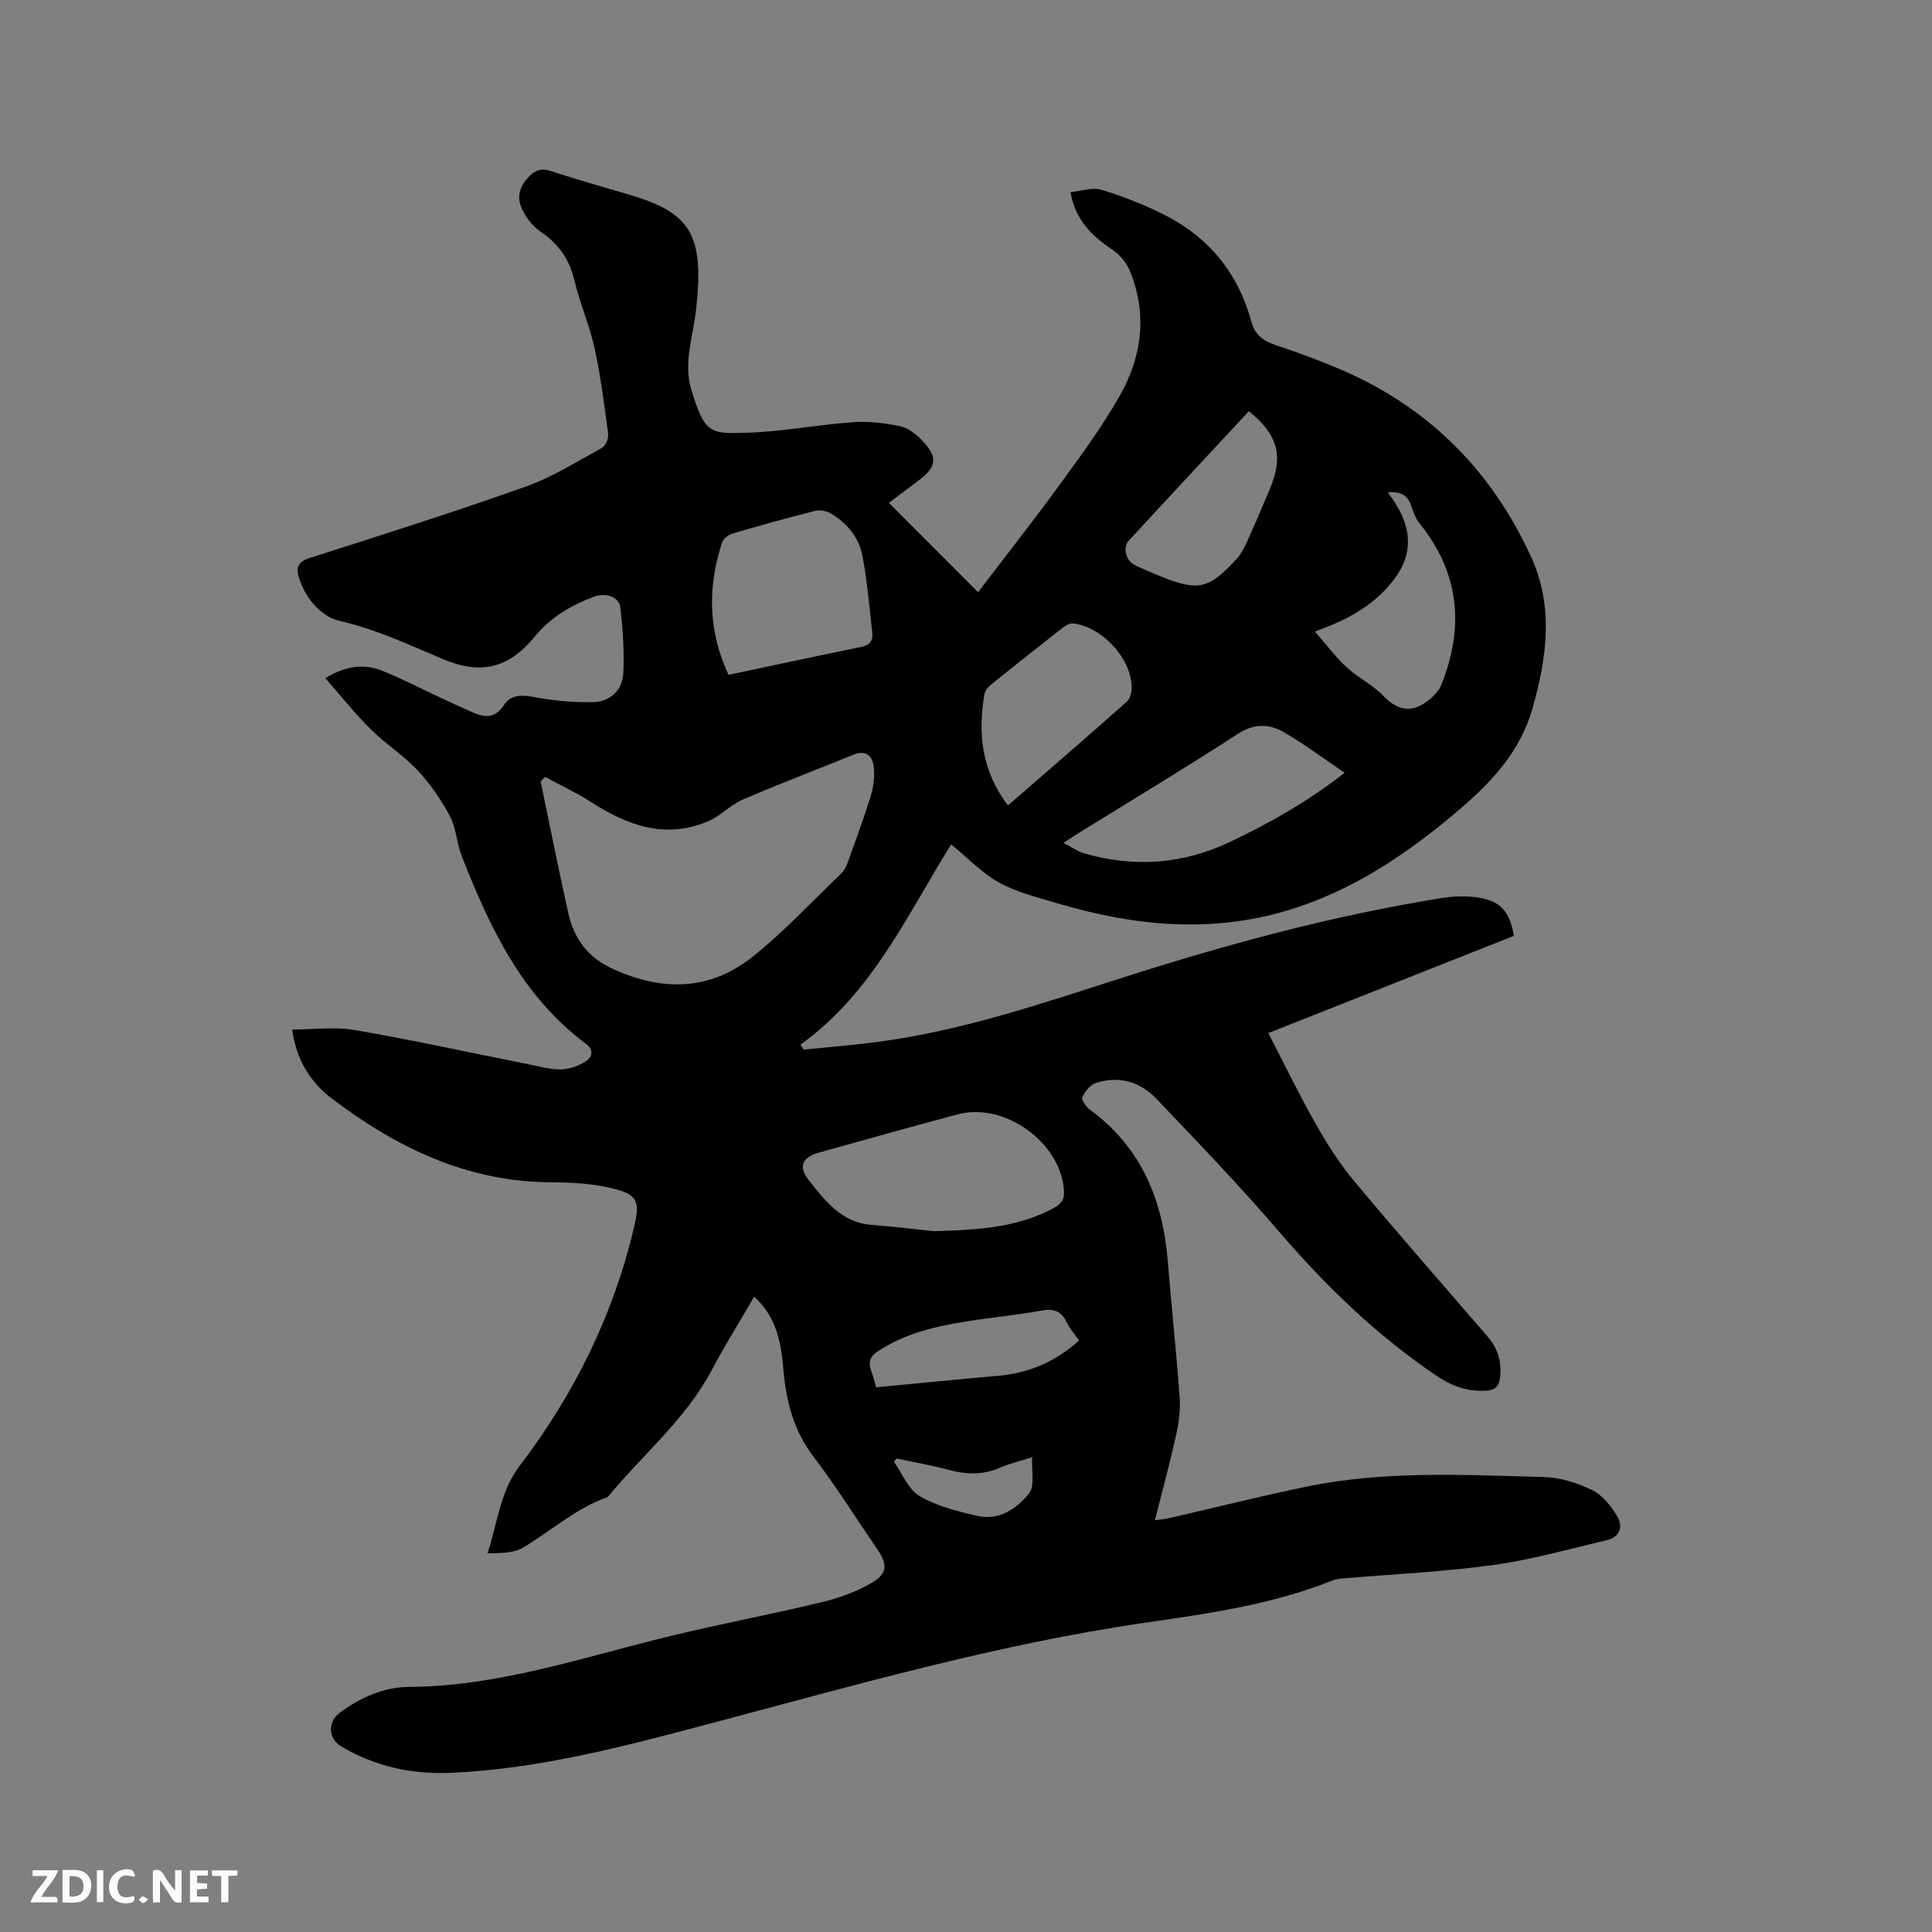 <svg enable-background="new 0 0 400 400" viewBox="0 0 400 400" xmlns="http://www.w3.org/2000/svg"><rect x="0" y="0" width="400" height="400" fill="#808080" stroke="none"/><path d="m156.15 268.46c-3.02 5.21-6.07 10.05-8.73 15.1-5.33 10.13-14.13 17.38-21.27 26.01-.13.16-.29.35-.47.42-6.48 2.32-11.57 6.93-17.34 10.41-1.98 1.2-4.72 1.14-7.41 1.2 2.1-6.32 2.55-12.7 6.66-18.11 11.35-14.9 19.52-31.45 23.77-49.78 1.15-4.98.57-6.38-4.36-7.62-4.14-1.04-8.56-1.3-12.86-1.31-17.37-.06-32.02-7.16-45.44-17.34-4.47-3.39-7.37-8.09-8.21-14.29 4.47 0 8.83-.6 12.97.11 11.99 2.07 23.89 4.68 35.83 7.06 2.28.45 4.59 1.13 6.87 1.09 1.74-.03 3.66-.73 5.14-1.69 1.23-.8 1.79-2.28.01-3.61-13.26-9.88-19.95-24.14-25.74-38.95-1.03-2.64-1.11-5.71-2.42-8.17-1.79-3.37-4.01-6.64-6.62-9.43-2.95-3.15-6.71-5.53-9.79-8.59-3.26-3.23-6.12-6.85-9.39-10.57 4.34-2.61 8.06-3 11.75-1.54 4.02 1.59 7.87 3.62 11.81 5.45 2.3 1.07 4.6 2.15 6.92 3.17 2.53 1.11 4.7 1.31 6.53-1.54 1.29-2 3.41-2.14 5.91-1.67 4.09.78 8.32 1.19 12.48 1.1 3.52-.08 6.14-2.41 6.3-6.02.21-4.49-.1-9.04-.6-13.51-.26-2.31-3.05-3.24-5.63-2.25-4.67 1.8-8.8 4.19-12.13 8.24-5.42 6.6-11.2 7.92-19.04 4.61-7.01-2.96-13.81-6.18-21.37-7.9-3.65-.83-6.87-4.44-8.3-8.63-.76-2.23-.46-3.56 2.21-4.41 14.92-4.76 29.86-9.5 44.62-14.74 5.53-1.96 10.62-5.19 15.81-8.03.76-.42 1.41-1.98 1.29-2.9-.79-5.95-1.54-11.92-2.82-17.77-1.04-4.74-3.03-9.27-4.16-13.99-1.05-4.37-3.25-7.56-6.97-10.08-1.72-1.16-3.21-3.11-4.02-5.03-.98-2.31-.34-4.51 1.73-6.55 2.01-1.98 3.61-1.25 5.65-.59 4.94 1.59 9.93 3.01 14.9 4.47 12.79 3.77 15.62 8.23 13.9 23.8-.61 5.55-2.69 11-.98 16.63 2.75 9.05 3.87 9.12 11.39 8.88 7.38-.23 14.71-1.66 22.09-2.19 3.21-.23 6.55.18 9.72.83 1.62.33 3.24 1.59 4.46 2.83 3.47 3.55 3.2 5.58-.74 8.51-2.11 1.57-4.21 3.17-6.03 4.54 6.13 6.14 12.16 12.18 18.46 18.49 5.47-7.17 11.35-14.63 16.94-22.3 4.36-5.98 8.79-11.99 12.43-18.42 4.63-8.18 5.74-17.04 1.98-25.99-.68-1.62-2.05-3.19-3.51-4.18-4.15-2.82-7.64-5.99-8.7-11.94 2.22-.21 4.53-1.06 6.41-.49 4.51 1.38 8.97 3.12 13.17 5.26 9.2 4.69 15.21 12.15 17.91 22.17.71 2.62 2.48 3.89 4.96 4.72 4.12 1.36 8.19 2.87 12.21 4.52 18.81 7.71 32.35 21.01 40.74 39.4 4.63 10.16 3.27 20.59.33 31.07-2.51 8.97-8.27 15.23-15.05 21.04-10.73 9.17-22.23 17.01-35.9 21.07-16.01 4.76-31.87 3.13-47.59-1.55-4.05-1.21-8.28-2.24-11.93-4.25-3.57-1.97-6.5-5.1-9.96-7.92-9.06 14.5-16.32 30.8-31.21 41.47.23.34.46.68.69 1.02 5.07-.52 10.15-.92 15.19-1.58 17.53-2.29 34.17-7.99 50.92-13.35 21.69-6.94 43.66-12.89 66.19-16.48 2.47-.39 5.11-.44 7.56-.03 4.48.73 6.32 2.95 7.17 7.89-17.14 6.79-34.33 13.59-50.85 20.13 3.34 6.44 6.41 12.8 9.88 18.92 2.34 4.12 4.93 8.18 7.97 11.81 9.04 10.82 18.34 21.42 27.55 32.1 2.05 2.38 2.92 5.09 2.6 8.23-.19 1.95-.8 2.9-3.1 2.99-3.89.15-6.95-.98-10.22-3.2-12.31-8.34-22.8-18.5-32.45-29.74-8.14-9.48-16.81-18.5-25.44-27.55-3.36-3.52-7.77-4.78-12.54-3.22-1.15.38-2.22 1.76-2.75 2.94-.24.54.75 1.98 1.52 2.54 10.66 7.78 15.13 18.69 16.17 31.43.76 9.38 1.77 18.75 2.45 28.13.19 2.58-.16 5.27-.72 7.81-1.28 5.77-2.84 11.49-4.39 17.66 1.2-.17 2.1-.23 2.97-.43 9.49-2.18 18.94-4.56 28.48-6.53 16.24-3.35 32.71-2.4 49.11-1.98 3.38.09 6.96 1.23 10.02 2.74 2.14 1.06 3.93 3.36 5.19 5.5 1.2 2.05.45 4.23-2.22 4.85-7.81 1.81-15.58 4.04-23.5 5.13-10.27 1.41-20.68 1.88-31.02 2.77-.73.06-1.51.12-2.18.39-12.41 4.99-25.56 6.86-38.64 8.75-31.02 4.49-61.03 13.17-91.21 21.16-17.32 4.59-34.63 9.14-52.64 9.95-8.11.37-15.79-1.28-22.84-5.47-2.68-1.59-2.84-5.06-.34-6.92 4.27-3.19 9.12-5.36 14.37-5.39 18.72-.12 36.21-6.2 54.09-10.53 10.38-2.51 20.89-4.49 31.28-6.99 3.64-.88 7.33-2.18 10.52-4.08 3.22-1.92 3.19-3.8 1.11-6.84-4.42-6.48-8.6-13.14-13.34-19.37-4.05-5.34-5.54-11.31-6.12-17.72-.48-5.49-1.29-10.92-6.06-15.27zm-43.3-107.61c-.3.32-.61.64-.91.95 1.89 9.07 3.68 18.17 5.71 27.21 1.18 5.27 3.96 9.19 9.25 11.6 10.27 4.68 20.08 4.52 28.92-2.53 6.51-5.19 12.23-11.37 18.26-17.14.59-.56 1.06-1.34 1.34-2.11 1.68-4.67 3.41-9.34 4.87-14.08.57-1.87.83-3.97.62-5.9-.24-2.23-1.51-3.69-4.2-2.6-7.63 3.11-15.34 6.02-22.9 9.28-2.58 1.11-4.64 3.42-7.22 4.51-8.84 3.76-16.68.86-24.23-3.99-3.03-1.95-6.33-3.48-9.51-5.2zm80.5 94.05c9.88-.26 17.74-.9 24.96-4.87 1.69-.93 2.1-1.94 1.96-3.75-.75-9.78-12.3-18.12-21.91-15.58-9.62 2.54-19.18 5.26-28.77 7.92-3.42.95-4.42 2.84-2.15 5.71 3.35 4.24 6.75 8.76 12.94 9.26 4.95.4 9.89.99 12.97 1.31zm-42.51-115.18c9.41-1.99 18.4-3.93 27.4-5.76 1.85-.37 2.55-1.34 2.35-3.06-.63-5.34-1.03-10.73-2.07-15.99-.74-3.72-3.21-6.67-6.54-8.62-.88-.51-2.21-.77-3.18-.53-5.74 1.45-11.45 3.03-17.13 4.7-.86.25-1.92 1.08-2.18 1.88-3 9.2-2.92 18.27 1.35 27.38zm69.33 34.79c1.77.91 2.95 1.77 4.27 2.16 10.37 3 20.42 2.29 30.26-2.38 8.19-3.89 16.02-8.3 23.69-14.3-4.47-3.02-8.44-6.01-12.71-8.46-3.02-1.73-6.11-1.73-9.45.45-10.73 6.97-21.71 13.56-32.59 20.3-.98.59-1.92 1.23-3.47 2.23zm-11.48-7.75c8.38-7.29 16.56-14.33 24.62-21.5.71-.63 1.02-2.06.99-3.1-.14-5.89-6.11-12.34-12.03-13.07-.62-.08-1.44.25-1.96.66-5.09 3.97-10.16 7.98-15.18 12.04-.61.49-1.21 1.3-1.33 2.04-1.38 8.13-.53 15.82 4.89 22.93zm49.87-81.62c-8.35 8.99-16.64 17.87-24.87 26.81-1.3 1.41-.61 4.08 1.22 5.02 1.69.86 3.46 1.57 5.22 2.29 7.9 3.21 10.08 2.77 15.85-3.48.97-1.05 1.65-2.43 2.26-3.75 1.61-3.56 3.14-7.15 4.65-10.75 2.87-6.87 1.77-11.2-4.33-16.14zm13.68 45.61c2.43 2.78 4.3 5.31 6.57 7.4 2.32 2.15 5.34 3.58 7.51 5.84 2.85 2.98 5.68 3.75 9.02 1.31 1.24-.9 2.52-2.14 3.07-3.51 4.77-11.94 3.8-23.16-4.49-33.41-.84-1.04-1.34-2.41-1.77-3.7-.71-2.12-2.04-2.99-4.82-2.72 4.52 5.83 5.89 11.77 1.46 17.77-3.88 5.29-9.37 8.47-16.55 11.02zm-48.84 146.79c-1-1.45-1.98-2.6-2.63-3.91-1.12-2.24-2.67-2.74-5.12-2.29-5.19.94-10.46 1.42-15.68 2.26-6.38 1.02-12.63 2.5-18.16 6.13-1.57 1.03-2.13 2.14-1.48 3.93.49 1.35.83 2.75 1.07 3.56 8.71-.82 17-1.65 25.3-2.38 6.3-.57 11.81-2.88 16.7-7.3zm-9.7 24.15c-2.8.9-4.85 1.38-6.75 2.21-3.47 1.51-6.89 1.4-10.48.43-3.58-.97-7.25-1.59-10.88-2.37-.17.23-.33.46-.5.69 1.73 2.43 2.95 5.71 5.29 7.09 3.55 2.09 7.81 3.15 11.9 4.1 4.52 1.05 8.23-1.45 10.78-4.66 1.23-1.53.47-4.61.64-7.49z" fill="#000001"/><g fill="#fafbfa"><path d="m37.59 393.81c-.92.31-1.52.05-2-.78-.7-1.2-1.52-2.34-2.47-3.78v4.59c-.55.03-.95.05-1.41.07-.03-.37-.06-.64-.06-.91 0-1.91 0-3.81 0-5.7 1.13-.41 1.77-.03 2.29.91.62 1.11 1.38 2.14 2.31 3.19v-4.2h1.35v6.61z"/><path d="m12.94 393.88v-6.75c1.9.19 3.93-.54 5.37 1.29.8 1.01.78 2.88.03 3.97-1.37 1.97-3.4 1.51-5.4 1.49m1.45-1.22c2.04.12 2.92-.58 2.89-2.21-.03-1.51-.98-2.19-2.89-2z"/><path d="m11.81 393.87h-5.49c.68-2.18 2.47-3.48 3.51-5.45h-3.08v-1.21h5.29c-.71 2.13-2.44 3.48-3.47 5.51.86 0 1.63.04 2.39-.01.79-.05 1.14.21.85 1.16"/><path d="m39.33 393.86v-6.61h3.7v1.07h-2.22v1.52c.68.04 1.34.09 2.07.13v1.07c-.72.05-1.38.09-2.1.14v1.48h2.4v1.19h-3.85z"/><path d="m27.71 388.56c-1.15-.3-2.46-.61-3.1.64-.37.73-.41 1.93-.06 2.67.63 1.35 1.99.93 3.17.68.35.94-.01 1.32-.93 1.46-1.62.25-3.05-.27-3.76-1.48-.73-1.24-.6-3.03.31-4.17.88-1.11 2.71-1.7 4-1.16.32.13.44.74.65 1.12-.1.08-.19.16-.28.24"/><path d="m49.15 387.24v1.07c-.59.02-1.17.05-1.87.08v5.44h-1.48v-5.44h-1.85c-.05-.4-.08-.73-.13-1.15z"/><path d="m20.06 387.21h1.33v6.62h-1.33z"/><path d="m30.68 393.25c-.49.38-.8.79-1.05.76-.32-.05-.6-.45-.9-.7.26-.24.51-.64.8-.67.29-.04.62.3 1.15.61"/></g></svg>